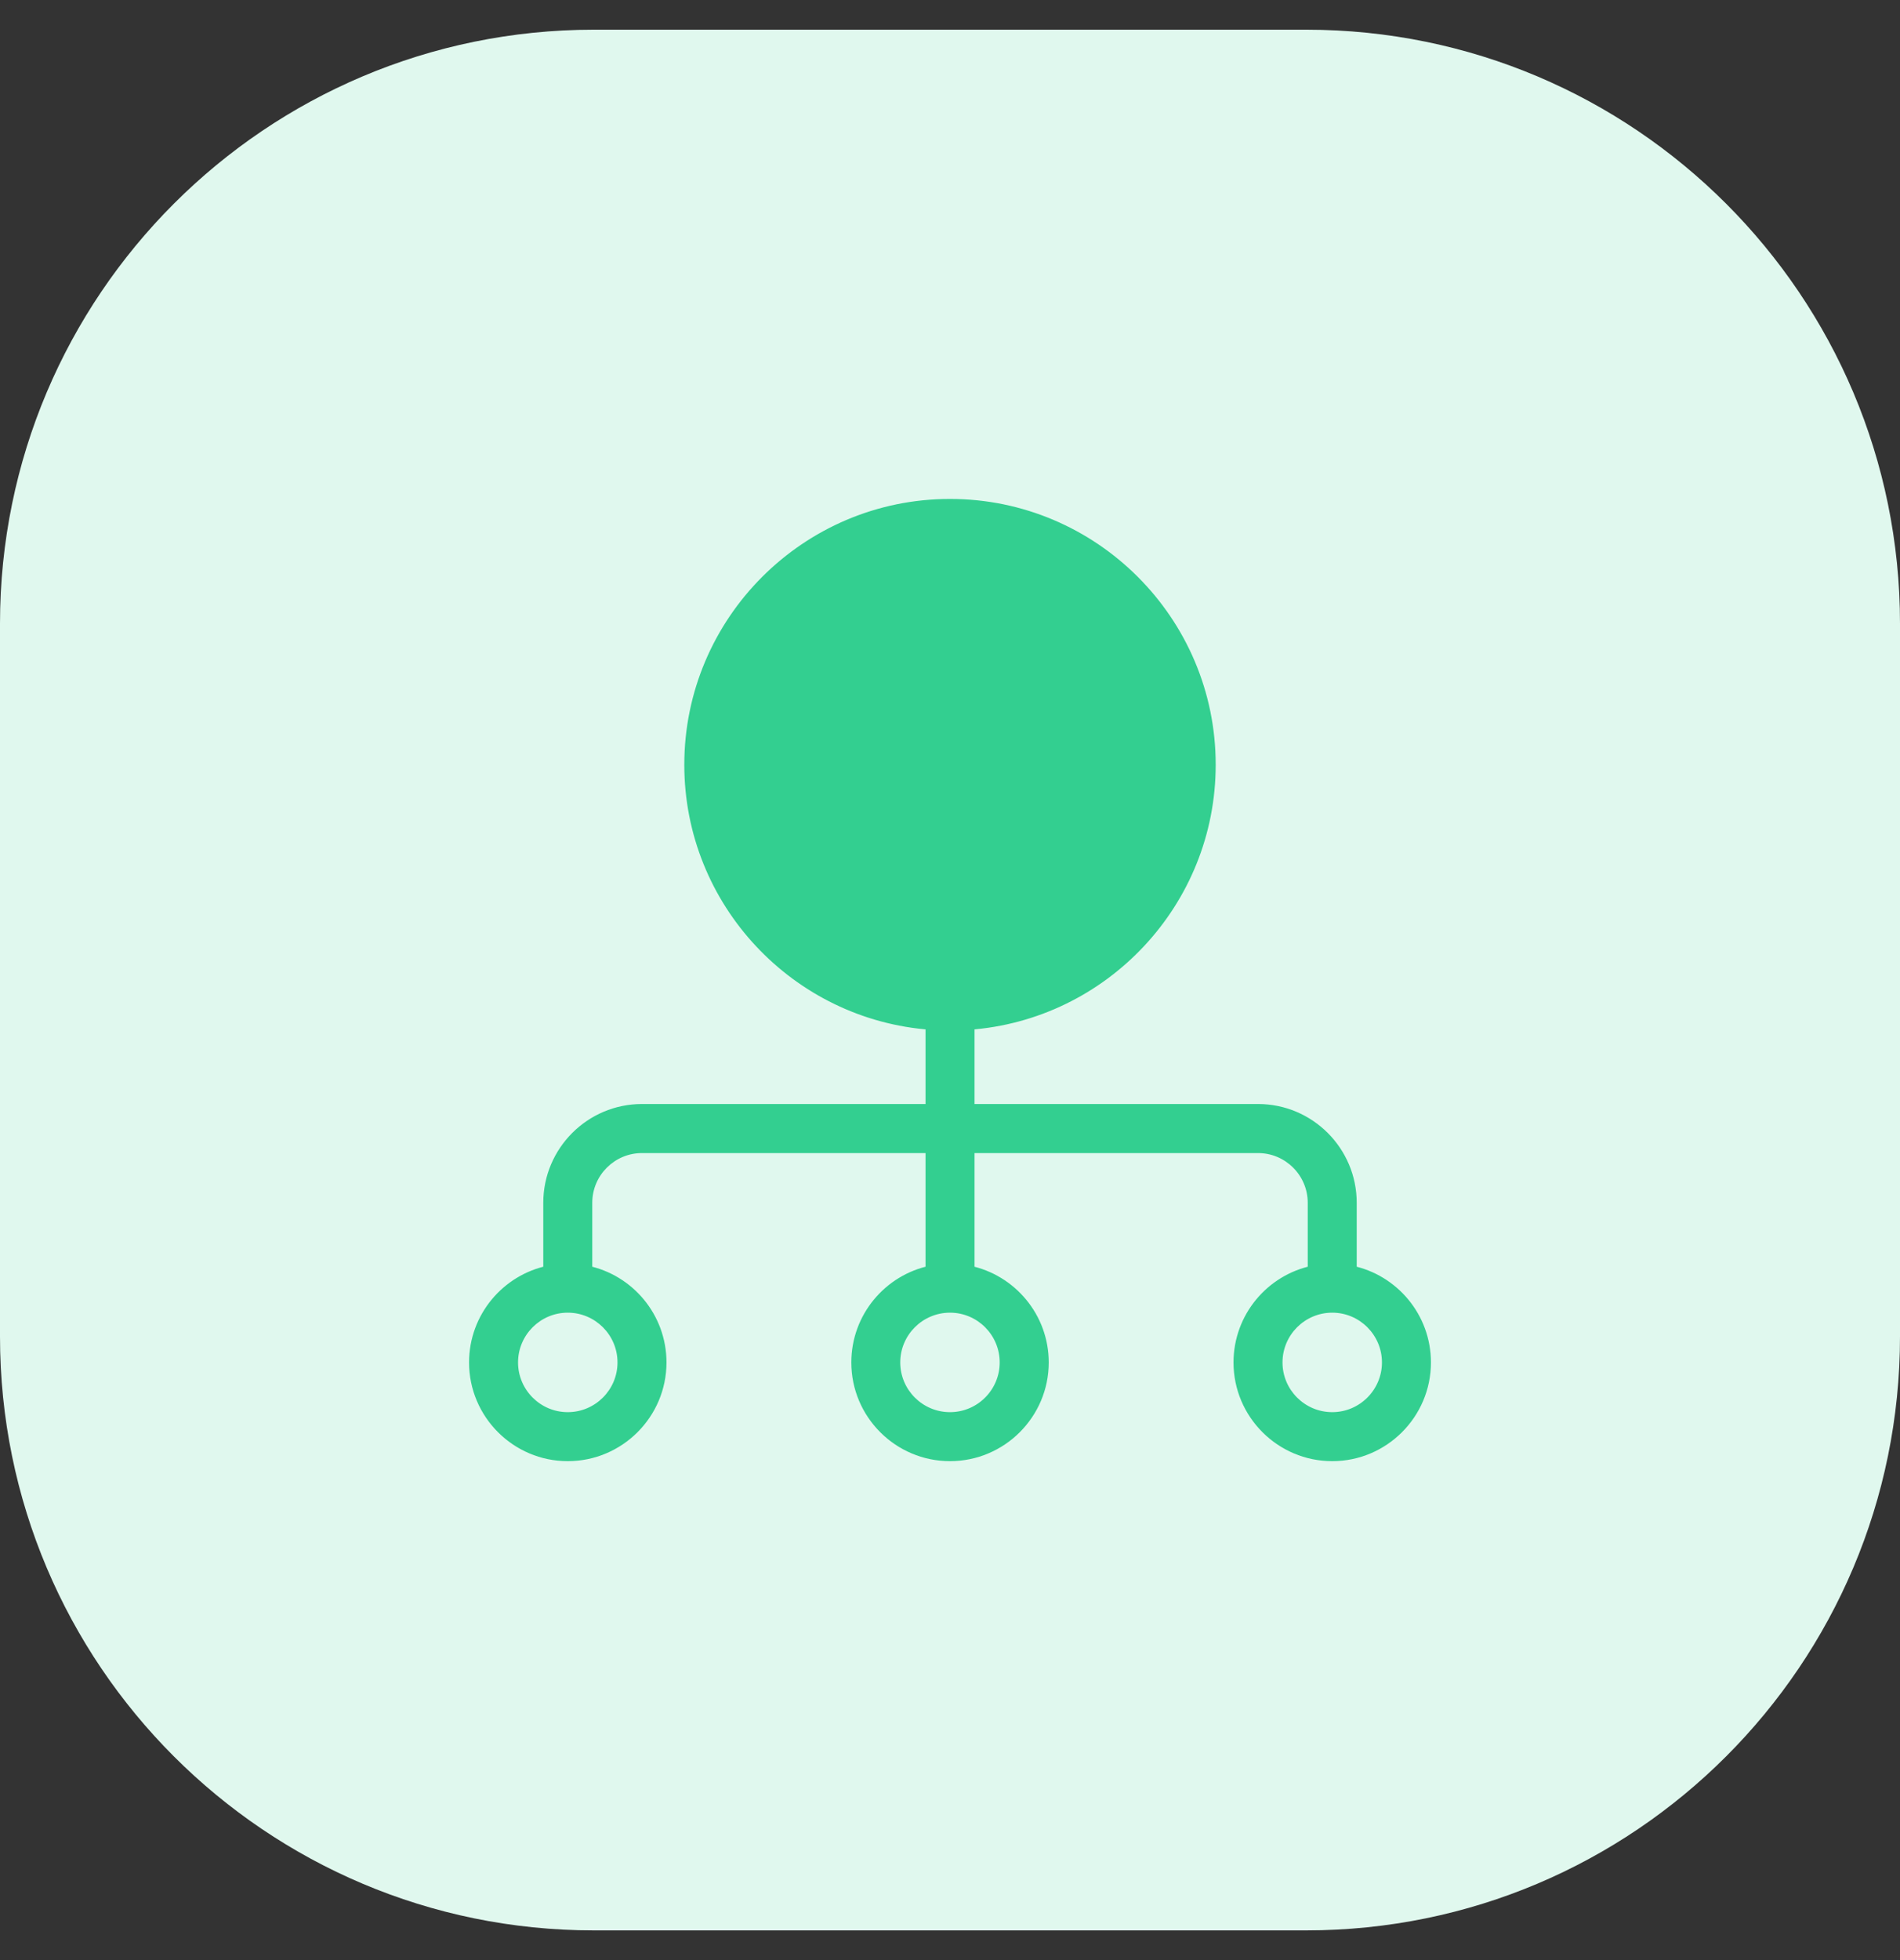 <svg width="32" height="33" viewBox="0 0 32 33" fill="none" xmlns="http://www.w3.org/2000/svg">
<rect x="0" y="0" width="32" height="33" fill="#333333" stroke="none"/>
<path d="M0 10.5C0 4.977 4.477 0.5 10 0.5H22C27.523 0.5 32 4.977 32 10.5V22.5C32 28.023 27.523 32.5 22 32.5H10C4.477 32.5 0 28.023 0 22.5V10.5Z" fill="#E0F8EE"/>
<path fill-rule="evenodd" clip-rule="evenodd" d="M22.75 20.25V21.406C23.462 21.552 24 22.183 24 22.938C24 23.799 23.299 24.5 22.438 24.5C21.576 24.5 20.875 23.799 20.875 22.938C20.875 22.183 21.413 21.552 22.125 21.406V20.25C22.125 19.733 21.704 19.312 21.188 19.312H16.312V21.406C17.025 21.552 17.562 22.183 17.562 22.938C17.562 23.799 16.862 24.5 16 24.5C15.138 24.5 14.438 23.799 14.438 22.938C14.438 22.183 14.975 21.552 15.688 21.406V19.312H10.812C10.296 19.312 9.875 19.733 9.875 20.25V21.406C10.587 21.552 11.125 22.183 11.125 22.938C11.125 23.799 10.424 24.5 9.562 24.5C8.701 24.5 8 23.799 8 22.938C8 22.183 8.538 21.552 9.25 21.406V20.25C9.25 19.388 9.951 18.688 10.812 18.688H15.688V17.239C13.42 17.078 11.625 15.182 11.625 12.875C11.625 10.463 13.588 8.5 16 8.5C18.412 8.5 20.375 10.463 20.375 12.875C20.375 15.182 18.58 17.078 16.312 17.239V18.688H21.188C22.049 18.688 22.75 19.388 22.75 20.25ZM9.562 23.875C10.079 23.875 10.5 23.454 10.5 22.938C10.5 22.421 10.079 22 9.562 22C9.046 22 8.625 22.421 8.625 22.938C8.625 23.454 9.046 23.875 9.562 23.875ZM16.938 22.938C16.938 23.454 16.517 23.875 16 23.875C15.483 23.875 15.062 23.454 15.062 22.938C15.062 22.421 15.483 22 16 22C16.517 22 16.938 22.421 16.938 22.938ZM21.5 22.938C21.5 23.454 21.921 23.875 22.438 23.875C22.954 23.875 23.375 23.454 23.375 22.938C23.375 22.421 22.954 22 22.438 22C21.921 22 21.5 22.421 21.5 22.938Z" fill="#33CF90"/>
<path d="M22.75 21.406H22.65V21.488L22.73 21.504L22.75 21.406ZM22.125 21.406L22.145 21.504L22.225 21.488V21.406H22.125ZM16.312 19.312V19.212H16.212V19.312H16.312ZM16.312 21.406H16.212V21.488L16.293 21.504L16.312 21.406ZM15.688 21.406L15.707 21.504L15.787 21.488V21.406H15.688ZM15.688 19.312H15.787V19.212H15.688V19.312ZM9.875 21.406H9.775V21.488L9.855 21.504L9.875 21.406ZM9.25 21.406L9.27 21.504L9.35 21.488V21.406H9.25ZM15.688 18.688V18.788H15.787V18.688H15.688ZM15.688 17.239H15.787V17.146L15.695 17.139L15.688 17.239ZM16.312 17.239L16.305 17.139L16.212 17.146V17.239H16.312ZM16.312 18.688H16.212V18.788H16.312V18.688ZM22.85 21.406V20.25H22.65V21.406H22.85ZM24.1 22.938C24.1 22.134 23.528 21.463 22.77 21.308L22.73 21.504C23.397 21.64 23.9 22.232 23.9 22.938H24.1ZM22.438 24.6C23.354 24.6 24.1 23.854 24.1 22.938H23.9C23.9 23.744 23.244 24.4 22.438 24.4V24.6ZM20.775 22.938C20.775 23.854 21.521 24.6 22.438 24.6V24.4C21.631 24.4 20.975 23.744 20.975 22.938H20.775ZM22.105 21.308C21.347 21.463 20.775 22.134 20.775 22.938H20.975C20.975 22.232 21.478 21.64 22.145 21.504L22.105 21.308ZM22.025 20.25V21.406H22.225V20.25H22.025ZM21.188 19.413C21.649 19.413 22.025 19.788 22.025 20.25H22.225C22.225 19.678 21.76 19.212 21.188 19.212V19.413ZM16.312 19.413H21.188V19.212H16.312V19.413ZM16.413 21.406V19.312H16.212V21.406H16.413ZM17.663 22.938C17.663 22.134 17.09 21.463 16.332 21.308L16.293 21.504C16.959 21.64 17.462 22.232 17.462 22.938H17.663ZM16 24.6C16.917 24.6 17.663 23.854 17.663 22.938H17.462C17.462 23.744 16.806 24.4 16 24.4V24.6ZM14.338 22.938C14.338 23.854 15.083 24.6 16 24.6V24.4C15.194 24.4 14.537 23.744 14.537 22.938H14.338ZM15.668 21.308C14.91 21.463 14.338 22.134 14.338 22.938H14.537C14.537 22.232 15.041 21.64 15.707 21.504L15.668 21.308ZM15.588 19.312V21.406H15.787V19.312H15.588ZM10.812 19.413H15.688V19.212H10.812V19.413ZM9.975 20.25C9.975 19.788 10.351 19.413 10.812 19.413V19.212C10.24 19.212 9.775 19.678 9.775 20.25H9.975ZM9.975 21.406V20.25H9.775V21.406H9.975ZM11.225 22.938C11.225 22.134 10.653 21.463 9.895 21.308L9.855 21.504C10.522 21.64 11.025 22.232 11.025 22.938H11.225ZM9.562 24.6C10.479 24.6 11.225 23.854 11.225 22.938H11.025C11.025 23.744 10.369 24.4 9.562 24.4V24.6ZM7.9 22.938C7.9 23.854 8.646 24.6 9.562 24.6V24.4C8.756 24.4 8.1 23.744 8.1 22.938H7.9ZM9.23 21.308C8.472 21.463 7.9 22.134 7.9 22.938H8.1C8.1 22.232 8.603 21.64 9.27 21.504L9.23 21.308ZM9.15 20.25V21.406H9.35V20.25H9.15ZM10.812 18.587C9.896 18.587 9.15 19.333 9.15 20.25H9.35C9.35 19.444 10.006 18.788 10.812 18.788V18.587ZM15.688 18.587H10.812V18.788H15.688V18.587ZM15.588 17.239V18.688H15.787V17.239H15.588ZM11.525 12.875C11.525 15.235 13.361 17.174 15.68 17.338L15.695 17.139C13.479 16.982 11.725 15.129 11.725 12.875H11.525ZM16 8.4C13.532 8.4 11.525 10.407 11.525 12.875H11.725C11.725 10.518 13.643 8.6 16 8.6V8.4ZM20.475 12.875C20.475 10.407 18.468 8.4 16 8.4V8.6C18.357 8.6 20.275 10.518 20.275 12.875H20.475ZM16.32 17.338C18.639 17.174 20.475 15.235 20.475 12.875H20.275C20.275 15.129 18.521 16.982 16.305 17.139L16.32 17.338ZM16.413 18.688V17.239H16.212V18.688H16.413ZM21.188 18.587H16.312V18.788H21.188V18.587ZM22.85 20.25C22.85 19.333 22.104 18.587 21.188 18.587V18.788C21.994 18.788 22.65 19.444 22.65 20.25H22.85ZM10.4 22.938C10.4 23.399 10.024 23.775 9.562 23.775V23.975C10.135 23.975 10.6 23.51 10.6 22.938H10.4ZM9.562 22.1C10.024 22.1 10.4 22.476 10.4 22.938H10.6C10.6 22.365 10.135 21.9 9.562 21.9V22.1ZM8.725 22.938C8.725 22.476 9.101 22.1 9.562 22.1V21.9C8.99 21.9 8.525 22.365 8.525 22.938H8.725ZM9.562 23.775C9.101 23.775 8.725 23.399 8.725 22.938H8.525C8.525 23.51 8.99 23.975 9.562 23.975V23.775ZM16 23.975C16.572 23.975 17.038 23.51 17.038 22.938H16.837C16.837 23.399 16.462 23.775 16 23.775V23.975ZM14.963 22.938C14.963 23.51 15.428 23.975 16 23.975V23.775C15.538 23.775 15.162 23.399 15.162 22.938H14.963ZM16 21.9C15.428 21.9 14.963 22.365 14.963 22.938H15.162C15.162 22.476 15.538 22.1 16 22.1V21.9ZM17.038 22.938C17.038 22.365 16.572 21.9 16 21.9V22.1C16.462 22.1 16.837 22.476 16.837 22.938H17.038ZM22.438 23.775C21.976 23.775 21.6 23.399 21.6 22.938H21.4C21.4 23.51 21.865 23.975 22.438 23.975V23.775ZM23.275 22.938C23.275 23.399 22.899 23.775 22.438 23.775V23.975C23.01 23.975 23.475 23.51 23.475 22.938H23.275ZM22.438 22.1C22.899 22.1 23.275 22.476 23.275 22.938H23.475C23.475 22.365 23.01 21.9 22.438 21.9V22.1ZM21.6 22.938C21.6 22.476 21.976 22.1 22.438 22.1V21.9C21.865 21.9 21.4 22.365 21.4 22.938H21.6Z" fill="#33CF90"/>
<path d="M15.688 16.612C13.869 16.461 12.414 15.007 12.263 13.188V12.562C12.414 10.743 13.869 9.289 15.688 9.138H16.313C18.131 9.289 19.586 10.743 19.737 12.562V13.188C19.586 15.007 18.132 16.461 16.313 16.612H15.688Z" fill="#33CF90" stroke="#33CF90" stroke-width="0.2"/>
</svg>
